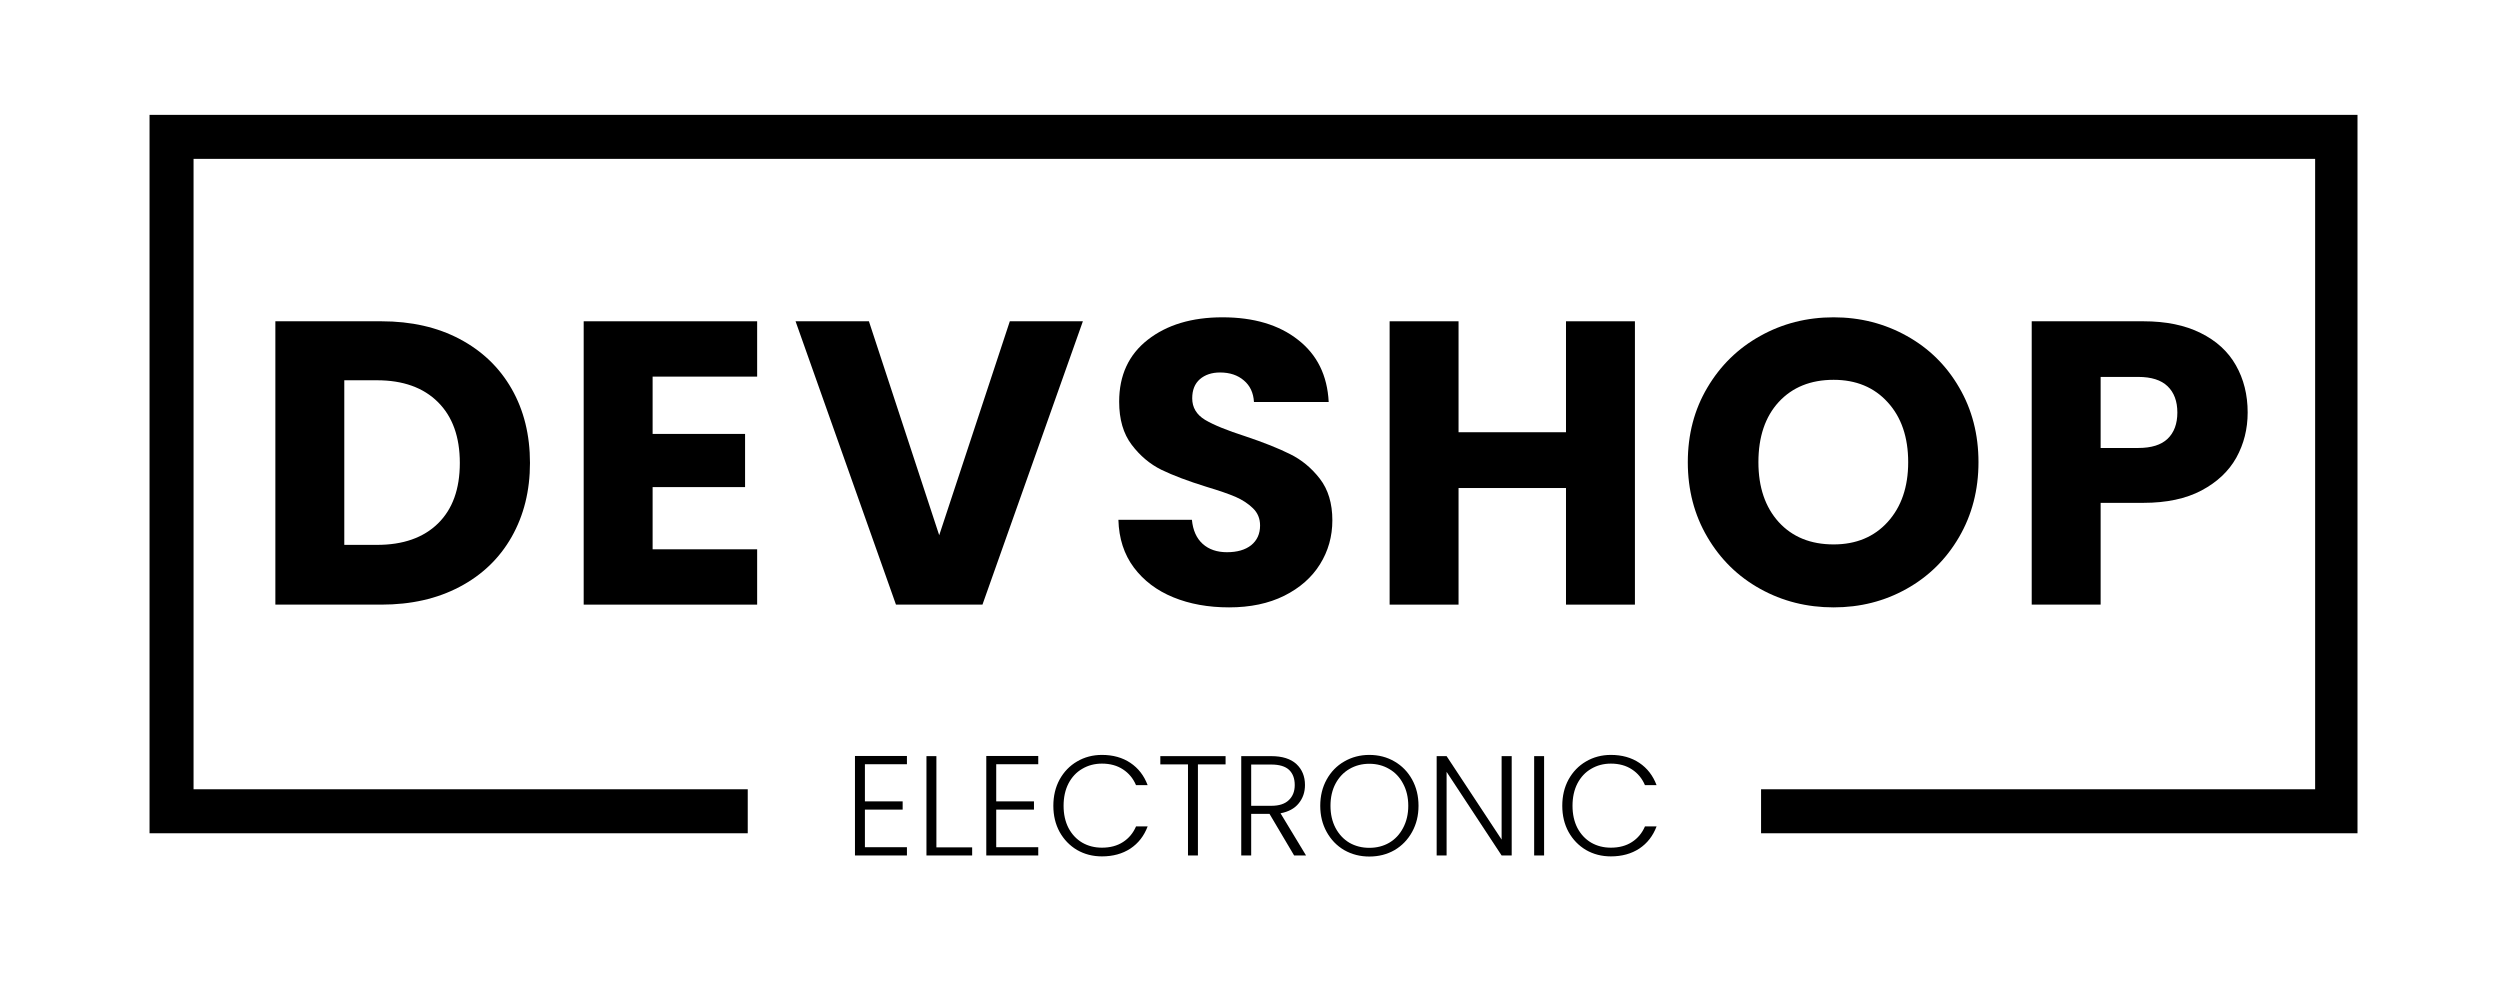 <svg viewBox="66 138.9 255.6 101.7" version="1.0" preserveAspectRatio="xMidYMid meet" zoomAndPan="magnify" xmlns:xlink="http://www.w3.org/1999/xlink" xmlns="http://www.w3.org/2000/svg" style="max-height: 500px" width="255.6" height="101.7"><defs><g/><clipPath id="bcdf0ccd30"><path clip-rule="nonzero" d="M 81.289 150.641 L 307.031 150.641 L 307.031 224.094 L 81.289 224.094 Z M 81.289 150.641"/></clipPath><clipPath id="126429ad1a"><path clip-rule="nonzero" d="M 142.449 213.508 L 246.051 213.508 L 246.051 228.773 L 142.449 228.773 Z M 142.449 213.508"/></clipPath></defs><rect fill-opacity="1" height="450" y="-37.5" fill="#ffffff" width="450" x="-37.5"/><rect fill-opacity="1" height="450" y="-37.5" fill="#ffffff" width="450" x="-37.5"/><g clip-path="url(#bcdf0ccd30)"><path stroke-miterlimit="4" stroke-opacity="1" stroke-width="12" stroke="#000000" d="M -0 0 L 301.213 0 L 301.213 97.938 L -0 97.938 Z M -0 0" stroke-linejoin="miter" fill="none" transform="matrix(0.75, 0, 0, 0.75, 81.289, 150.64)" stroke-linecap="butt"/></g><g clip-path="url(#126429ad1a)"><path fill-rule="nonzero" fill-opacity="1" d="M 142.449 213.508 L 246.066 213.508 L 246.066 228.773 L 142.449 228.773 Z M 142.449 213.508" fill="#ffffff"/></g><g fill-opacity="1" fill="#000000"><g transform="translate(91.591, 200.717)"><g><path d="M 13.406 -28.969 C 16.457 -28.969 19.125 -28.363 21.406 -27.156 C 23.695 -25.945 25.469 -24.25 26.719 -22.062 C 27.969 -19.875 28.594 -17.348 28.594 -14.484 C 28.594 -11.648 27.969 -9.129 26.719 -6.922 C 25.469 -4.723 23.691 -3.02 21.391 -1.812 C 19.098 -0.602 16.438 0 13.406 0 L 2.562 0 L 2.562 -28.969 Z M 12.953 -6.109 C 15.617 -6.109 17.695 -6.836 19.188 -8.297 C 20.676 -9.754 21.422 -11.816 21.422 -14.484 C 21.422 -17.148 20.676 -19.223 19.188 -20.703 C 17.695 -22.191 15.617 -22.938 12.953 -22.938 L 9.609 -22.938 L 9.609 -6.109 Z M 12.953 -6.109"/></g></g></g><g fill-opacity="1" fill="#000000"><g transform="translate(123.114, 200.717)"><g><path d="M 9.609 -23.312 L 9.609 -17.453 L 19.062 -17.453 L 19.062 -12.016 L 9.609 -12.016 L 9.609 -5.656 L 20.297 -5.656 L 20.297 0 L 2.562 0 L 2.562 -28.969 L 20.297 -28.969 L 20.297 -23.312 Z M 9.609 -23.312"/></g></g></g><g fill-opacity="1" fill="#000000"><g transform="translate(146.963, 200.717)"><g><path d="M 29.75 -28.969 L 19.484 0 L 10.641 0 L 0.375 -28.969 L 7.875 -28.969 L 15.062 -7.094 L 22.281 -28.969 Z M 29.75 -28.969"/></g></g></g><g fill-opacity="1" fill="#000000"><g transform="translate(178.611, 200.717)"><g><path d="M 13.047 0.281 C 10.922 0.281 9.02 -0.062 7.344 -0.75 C 5.664 -1.438 4.32 -2.453 3.312 -3.797 C 2.312 -5.141 1.785 -6.766 1.734 -8.672 L 9.25 -8.672 C 9.352 -7.598 9.723 -6.773 10.359 -6.203 C 10.992 -5.641 11.816 -5.359 12.828 -5.359 C 13.879 -5.359 14.707 -5.598 15.312 -6.078 C 15.914 -6.566 16.219 -7.238 16.219 -8.094 C 16.219 -8.801 15.973 -9.391 15.484 -9.859 C 15.004 -10.328 14.414 -10.711 13.719 -11.016 C 13.02 -11.316 12.023 -11.66 10.734 -12.047 C 8.859 -12.629 7.328 -13.207 6.141 -13.781 C 4.961 -14.363 3.945 -15.219 3.094 -16.344 C 2.238 -17.469 1.812 -18.938 1.812 -20.75 C 1.812 -23.445 2.785 -25.555 4.734 -27.078 C 6.691 -28.609 9.238 -29.375 12.375 -29.375 C 15.57 -29.375 18.145 -28.609 20.094 -27.078 C 22.051 -25.555 23.098 -23.438 23.234 -20.719 L 15.594 -20.719 C 15.539 -21.656 15.195 -22.391 14.562 -22.922 C 13.938 -23.461 13.125 -23.734 12.125 -23.734 C 11.281 -23.734 10.594 -23.504 10.062 -23.047 C 9.539 -22.586 9.281 -21.938 9.281 -21.094 C 9.281 -20.156 9.719 -19.422 10.594 -18.891 C 11.477 -18.367 12.859 -17.805 14.734 -17.203 C 16.598 -16.578 18.113 -15.973 19.281 -15.391 C 20.457 -14.816 21.473 -13.977 22.328 -12.875 C 23.18 -11.77 23.609 -10.352 23.609 -8.625 C 23.609 -6.977 23.188 -5.477 22.344 -4.125 C 21.508 -2.781 20.289 -1.707 18.688 -0.906 C 17.094 -0.113 15.211 0.281 13.047 0.281 Z M 13.047 0.281"/></g></g></g><g fill-opacity="1" fill="#000000"><g transform="translate(205.513, 200.717)"><g><path d="M 27.641 -28.969 L 27.641 0 L 20.594 0 L 20.594 -11.922 L 9.609 -11.922 L 9.609 0 L 2.562 0 L 2.562 -28.969 L 9.609 -28.969 L 9.609 -17.625 L 20.594 -17.625 L 20.594 -28.969 Z M 27.641 -28.969"/></g></g></g><g fill-opacity="1" fill="#000000"><g transform="translate(237.202, 200.717)"><g><path d="M 16.266 0.281 C 13.535 0.281 11.035 -0.348 8.766 -1.609 C 6.492 -2.867 4.691 -4.633 3.359 -6.906 C 2.023 -9.176 1.359 -11.727 1.359 -14.562 C 1.359 -17.395 2.023 -19.938 3.359 -22.188 C 4.691 -24.445 6.492 -26.207 8.766 -27.469 C 11.035 -28.738 13.535 -29.375 16.266 -29.375 C 18.984 -29.375 21.477 -28.738 23.75 -27.469 C 26.02 -26.207 27.805 -24.445 29.109 -22.188 C 30.422 -19.938 31.078 -17.395 31.078 -14.562 C 31.078 -11.727 30.414 -9.176 29.094 -6.906 C 27.77 -4.633 25.977 -2.867 23.719 -1.609 C 21.469 -0.348 18.984 0.281 16.266 0.281 Z M 16.266 -6.156 C 18.566 -6.156 20.41 -6.922 21.797 -8.453 C 23.191 -9.992 23.891 -12.031 23.891 -14.562 C 23.891 -17.125 23.191 -19.164 21.797 -20.688 C 20.41 -22.219 18.566 -22.984 16.266 -22.984 C 13.922 -22.984 12.051 -22.227 10.656 -20.719 C 9.27 -19.207 8.578 -17.156 8.578 -14.562 C 8.578 -12.008 9.27 -9.969 10.656 -8.438 C 12.051 -6.914 13.922 -6.156 16.266 -6.156 Z M 16.266 -6.156"/></g></g></g><g fill-opacity="1" fill="#000000"><g transform="translate(271.16, 200.717)"><g><path d="M 24.641 -19.641 C 24.641 -17.961 24.254 -16.426 23.484 -15.031 C 22.711 -13.645 21.523 -12.523 19.922 -11.672 C 18.328 -10.828 16.348 -10.406 13.984 -10.406 L 9.609 -10.406 L 9.609 0 L 2.562 0 L 2.562 -28.969 L 13.984 -28.969 C 16.297 -28.969 18.25 -28.566 19.844 -27.766 C 21.445 -26.973 22.645 -25.875 23.438 -24.469 C 24.238 -23.062 24.641 -21.453 24.641 -19.641 Z M 13.453 -16.016 C 14.797 -16.016 15.797 -16.328 16.453 -16.953 C 17.117 -17.586 17.453 -18.484 17.453 -19.641 C 17.453 -20.797 17.117 -21.691 16.453 -22.328 C 15.797 -22.961 14.797 -23.281 13.453 -23.281 L 9.609 -23.281 L 9.609 -16.016 Z M 13.453 -16.016"/></g></g></g><g fill-opacity="1" fill="#000000"><g transform="translate(152.256, 226.363)"><g><path d="M 2.172 -9.328 L 2.172 -5.531 L 6.031 -5.531 L 6.031 -4.688 L 2.172 -4.688 L 2.172 -0.844 L 6.469 -0.844 L 6.469 0 L 1.156 0 L 1.156 -10.172 L 6.469 -10.172 L 6.469 -9.328 Z M 2.172 -9.328"/></g></g></g><g fill-opacity="1" fill="#000000"><g transform="translate(159.565, 226.363)"><g><path d="M 2.172 -0.828 L 5.828 -0.828 L 5.828 0 L 1.156 0 L 1.156 -10.156 L 2.172 -10.156 Z M 2.172 -0.828"/></g></g></g><g fill-opacity="1" fill="#000000"><g transform="translate(165.682, 226.363)"><g><path d="M 2.172 -9.328 L 2.172 -5.531 L 6.031 -5.531 L 6.031 -4.688 L 2.172 -4.688 L 2.172 -0.844 L 6.469 -0.844 L 6.469 0 L 1.156 0 L 1.156 -10.172 L 6.469 -10.172 L 6.469 -9.328 Z M 2.172 -9.328"/></g></g></g><g fill-opacity="1" fill="#000000"><g transform="translate(172.991, 226.363)"><g><path d="M 0.703 -5.078 C 0.703 -6.078 0.914 -6.973 1.344 -7.766 C 1.781 -8.555 2.375 -9.172 3.125 -9.609 C 3.883 -10.055 4.734 -10.281 5.672 -10.281 C 6.805 -10.281 7.773 -10.008 8.578 -9.469 C 9.391 -8.926 9.977 -8.164 10.344 -7.188 L 9.156 -7.188 C 8.863 -7.875 8.422 -8.41 7.828 -8.797 C 7.234 -9.191 6.516 -9.391 5.672 -9.391 C 4.922 -9.391 4.25 -9.211 3.656 -8.859 C 3.062 -8.516 2.594 -8.016 2.25 -7.359 C 1.914 -6.703 1.75 -5.941 1.75 -5.078 C 1.75 -4.223 1.914 -3.469 2.25 -2.812 C 2.594 -2.164 3.062 -1.664 3.656 -1.312 C 4.25 -0.969 4.922 -0.797 5.672 -0.797 C 6.516 -0.797 7.234 -0.988 7.828 -1.375 C 8.422 -1.758 8.863 -2.289 9.156 -2.969 L 10.344 -2.969 C 9.977 -2 9.391 -1.242 8.578 -0.703 C 7.766 -0.172 6.797 0.094 5.672 0.094 C 4.734 0.094 3.883 -0.125 3.125 -0.562 C 2.375 -1.008 1.781 -1.625 1.344 -2.406 C 0.914 -3.195 0.703 -4.086 0.703 -5.078 Z M 0.703 -5.078"/></g></g></g><g fill-opacity="1" fill="#000000"><g transform="translate(184.194, 226.363)"><g><path d="M 7.109 -10.156 L 7.109 -9.312 L 4.281 -9.312 L 4.281 0 L 3.266 0 L 3.266 -9.312 L 0.438 -9.312 L 0.438 -10.156 Z M 7.109 -10.156"/></g></g></g><g fill-opacity="1" fill="#000000"><g transform="translate(191.749, 226.363)"><g><path d="M 6.562 0 L 4.047 -4.25 L 2.172 -4.25 L 2.172 0 L 1.156 0 L 1.156 -10.156 L 4.219 -10.156 C 5.352 -10.156 6.211 -9.883 6.797 -9.344 C 7.379 -8.801 7.672 -8.086 7.672 -7.203 C 7.672 -6.473 7.457 -5.848 7.031 -5.328 C 6.613 -4.805 5.992 -4.469 5.172 -4.312 L 7.781 0 Z M 2.172 -5.078 L 4.234 -5.078 C 5.023 -5.078 5.617 -5.27 6.016 -5.656 C 6.422 -6.039 6.625 -6.555 6.625 -7.203 C 6.625 -7.867 6.43 -8.383 6.047 -8.75 C 5.66 -9.113 5.051 -9.297 4.219 -9.297 L 2.172 -9.297 Z M 2.172 -5.078"/></g></g></g><g fill-opacity="1" fill="#000000"><g transform="translate(200.279, 226.363)"><g><path d="M 5.719 0.109 C 4.781 0.109 3.926 -0.109 3.156 -0.547 C 2.395 -0.992 1.797 -1.613 1.359 -2.406 C 0.922 -3.195 0.703 -4.086 0.703 -5.078 C 0.703 -6.078 0.922 -6.973 1.359 -7.766 C 1.797 -8.555 2.395 -9.172 3.156 -9.609 C 3.926 -10.055 4.781 -10.281 5.719 -10.281 C 6.676 -10.281 7.535 -10.055 8.297 -9.609 C 9.055 -9.172 9.656 -8.555 10.094 -7.766 C 10.531 -6.973 10.75 -6.078 10.75 -5.078 C 10.75 -4.086 10.531 -3.195 10.094 -2.406 C 9.656 -1.613 9.055 -0.992 8.297 -0.547 C 7.535 -0.109 6.676 0.109 5.719 0.109 Z M 5.719 -0.781 C 6.477 -0.781 7.156 -0.953 7.75 -1.297 C 8.352 -1.648 8.828 -2.156 9.172 -2.812 C 9.523 -3.469 9.703 -4.223 9.703 -5.078 C 9.703 -5.941 9.523 -6.695 9.172 -7.344 C 8.828 -8 8.352 -8.5 7.75 -8.844 C 7.156 -9.195 6.477 -9.375 5.719 -9.375 C 4.969 -9.375 4.289 -9.195 3.688 -8.844 C 3.094 -8.5 2.617 -8 2.266 -7.344 C 1.922 -6.695 1.75 -5.941 1.75 -5.078 C 1.75 -4.223 1.922 -3.469 2.266 -2.812 C 2.617 -2.156 3.094 -1.648 3.688 -1.297 C 4.289 -0.953 4.969 -0.781 5.719 -0.781 Z M 5.719 -0.781"/></g></g></g><g fill-opacity="1" fill="#000000"><g transform="translate(211.728, 226.363)"><g><path d="M 8.828 0 L 7.797 0 L 2.172 -8.547 L 2.172 0 L 1.156 0 L 1.156 -10.156 L 2.172 -10.156 L 7.797 -1.625 L 7.797 -10.156 L 8.828 -10.156 Z M 8.828 0"/></g></g></g><g fill-opacity="1" fill="#000000"><g transform="translate(221.696, 226.363)"><g><path d="M 2.172 -10.156 L 2.172 0 L 1.156 0 L 1.156 -10.156 Z M 2.172 -10.156"/></g></g></g><g fill-opacity="1" fill="#000000"><g transform="translate(225.024, 226.363)"><g><path d="M 0.703 -5.078 C 0.703 -6.078 0.914 -6.973 1.344 -7.766 C 1.781 -8.555 2.375 -9.172 3.125 -9.609 C 3.883 -10.055 4.734 -10.281 5.672 -10.281 C 6.805 -10.281 7.773 -10.008 8.578 -9.469 C 9.391 -8.926 9.977 -8.164 10.344 -7.188 L 9.156 -7.188 C 8.863 -7.875 8.422 -8.41 7.828 -8.797 C 7.234 -9.191 6.516 -9.391 5.672 -9.391 C 4.922 -9.391 4.25 -9.211 3.656 -8.859 C 3.062 -8.516 2.594 -8.016 2.25 -7.359 C 1.914 -6.703 1.75 -5.941 1.75 -5.078 C 1.75 -4.223 1.914 -3.469 2.25 -2.812 C 2.594 -2.164 3.062 -1.664 3.656 -1.312 C 4.25 -0.969 4.922 -0.797 5.672 -0.797 C 6.516 -0.797 7.234 -0.988 7.828 -1.375 C 8.422 -1.758 8.863 -2.289 9.156 -2.969 L 10.344 -2.969 C 9.977 -2 9.391 -1.242 8.578 -0.703 C 7.766 -0.172 6.797 0.094 5.672 0.094 C 4.734 0.094 3.883 -0.125 3.125 -0.562 C 2.375 -1.008 1.781 -1.625 1.344 -2.406 C 0.914 -3.195 0.703 -4.086 0.703 -5.078 Z M 0.703 -5.078"/></g></g></g></svg>